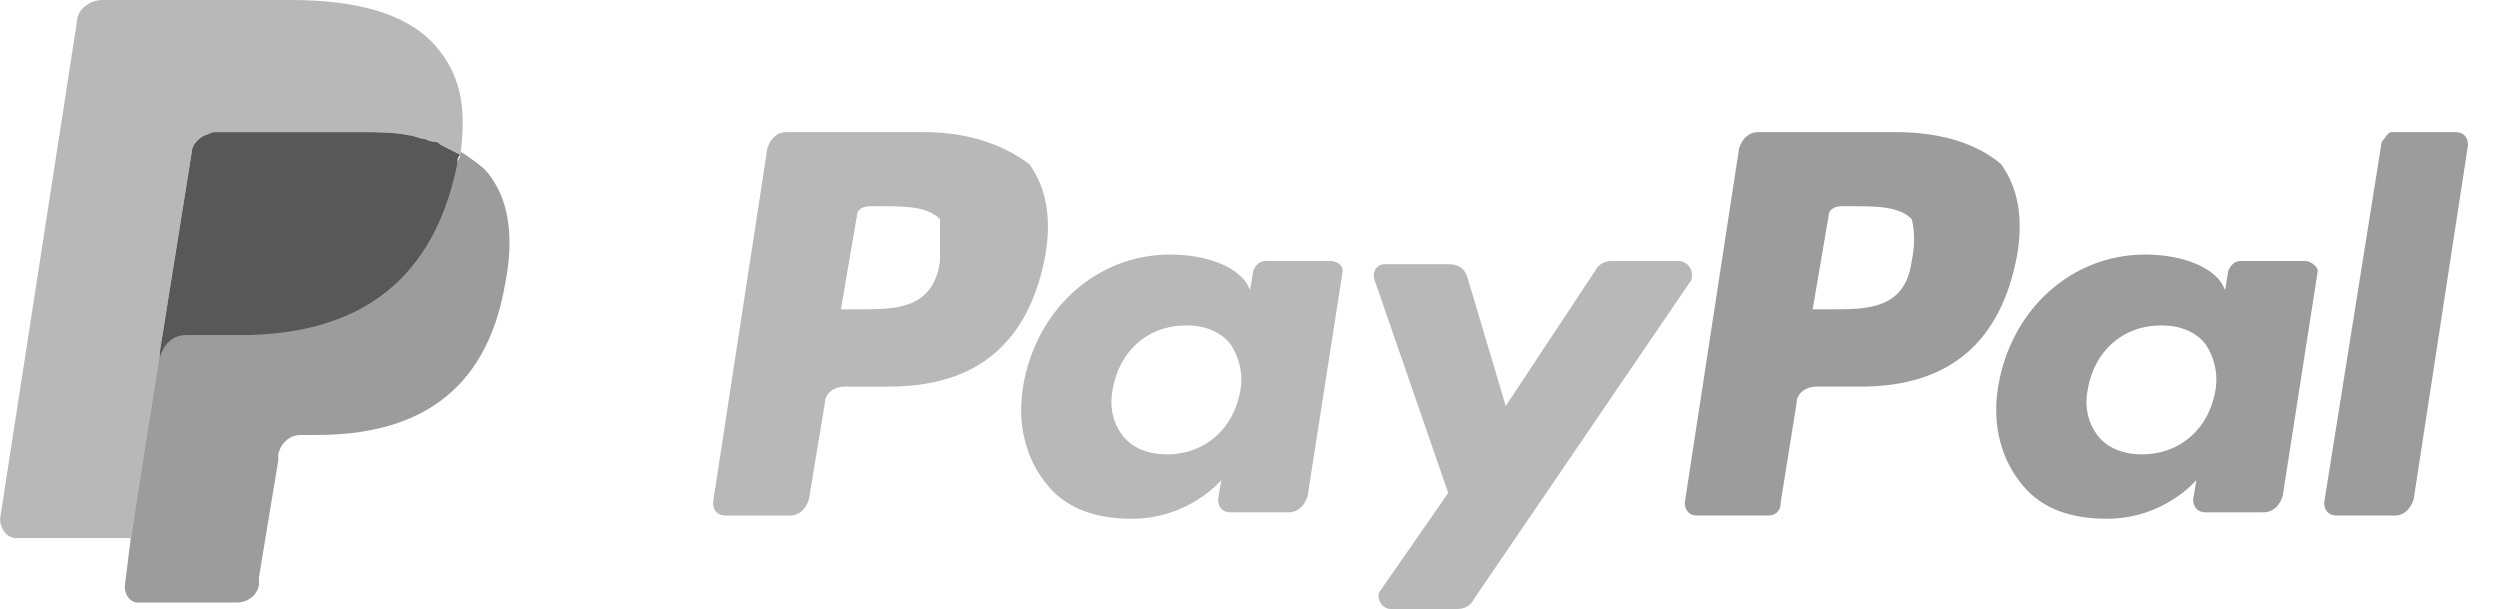 <svg width="78" height="19" viewBox="0 0 78 19" fill="none" xmlns="http://www.w3.org/2000/svg">
<path d="M29.328 8.143C29.128 9.651 27.931 9.651 26.834 9.651H26.236L26.735 6.735C26.735 6.534 26.934 6.434 27.133 6.434H27.433C28.231 6.434 28.929 6.434 29.328 6.836C29.328 7.238 29.328 7.64 29.328 8.143ZM28.829 4.122H24.54C24.241 4.122 24.041 4.323 23.942 4.624L22.246 15.682C22.246 15.884 22.346 16.085 22.645 16.085H24.64C24.939 16.085 25.139 15.884 25.238 15.582L25.737 12.566C25.737 12.265 26.036 12.063 26.335 12.063H27.732C30.525 12.063 32.12 10.656 32.619 7.942C32.819 6.735 32.619 5.831 32.12 5.127C31.323 4.524 30.226 4.122 28.829 4.122Z" fill="#B8B8B8"/>
<path d="M38.703 12.164C38.503 13.37 37.605 14.175 36.408 14.175C35.81 14.175 35.311 13.973 35.012 13.571C34.713 13.169 34.613 12.667 34.713 12.164C34.912 10.958 35.81 10.153 37.007 10.153C37.605 10.153 38.104 10.354 38.403 10.757C38.603 11.058 38.802 11.561 38.703 12.164ZM41.495 8.143H39.5C39.301 8.143 39.201 8.243 39.101 8.444L39.002 9.048L38.902 8.847C38.503 8.243 37.506 7.942 36.508 7.942C34.214 7.942 32.319 9.651 31.92 12.063C31.721 13.27 32.02 14.376 32.718 15.18C33.316 15.884 34.214 16.185 35.311 16.185C37.107 16.185 38.104 14.979 38.104 14.979L38.004 15.582C38.004 15.783 38.104 15.984 38.403 15.984H40.199C40.498 15.984 40.697 15.783 40.797 15.482L41.894 8.444C41.894 8.344 41.794 8.143 41.495 8.143Z" fill="#B8B8B8"/>
<path d="M52.365 8.143H50.271C50.071 8.143 49.872 8.243 49.772 8.444L46.979 12.667L45.782 8.645C45.683 8.344 45.483 8.243 45.184 8.243H43.189C42.989 8.243 42.79 8.444 42.89 8.746L45.184 15.381L43.089 18.397C42.89 18.598 43.089 19 43.389 19H45.483C45.683 19 45.882 18.899 45.982 18.698L52.764 8.746C52.864 8.444 52.664 8.143 52.365 8.143Z" fill="#B8B8B8"/>
<path d="M59.646 8.143C59.447 9.651 58.25 9.651 57.153 9.651H56.554L57.053 6.735C57.053 6.534 57.252 6.434 57.452 6.434H57.751C58.549 6.434 59.247 6.434 59.646 6.836C59.746 7.238 59.746 7.64 59.646 8.143ZM59.147 4.122H54.858C54.559 4.122 54.36 4.323 54.26 4.624L52.565 15.682C52.565 15.884 52.664 16.085 52.963 16.085H55.158C55.357 16.085 55.557 15.984 55.557 15.682L56.055 12.566C56.055 12.265 56.355 12.063 56.654 12.063H58.05C60.843 12.063 62.439 10.656 62.938 7.942C63.137 6.735 62.938 5.831 62.439 5.127C61.741 4.524 60.644 4.122 59.147 4.122Z" fill="#9C9C9C"/>
<path d="M69.124 12.164C68.925 13.37 68.027 14.175 66.83 14.175C66.232 14.175 65.733 13.973 65.434 13.571C65.135 13.169 65.035 12.667 65.135 12.164C65.334 10.958 66.232 10.153 67.429 10.153C68.027 10.153 68.526 10.354 68.825 10.757C69.025 11.058 69.224 11.561 69.124 12.164ZM71.917 8.143H69.922C69.723 8.143 69.623 8.243 69.523 8.444L69.424 9.048L69.324 8.847C68.925 8.243 67.927 7.942 66.93 7.942C64.636 7.942 62.741 9.651 62.342 12.063C62.142 13.27 62.442 14.376 63.14 15.18C63.738 15.884 64.636 16.185 65.733 16.185C67.528 16.185 68.526 14.979 68.526 14.979L68.426 15.582C68.426 15.783 68.526 15.984 68.825 15.984H70.621C70.92 15.984 71.119 15.783 71.219 15.482L72.316 8.444C72.316 8.344 72.117 8.143 71.917 8.143Z" fill="#9C9C9C"/>
<path d="M74.309 4.423L72.514 15.682C72.514 15.884 72.613 16.085 72.913 16.085H74.708C75.007 16.085 75.207 15.884 75.306 15.582L77.002 4.524C77.002 4.323 76.902 4.122 76.603 4.122H74.608C74.508 4.122 74.409 4.323 74.309 4.423Z" fill="#9C9C9C"/>
<path d="M4.49 18.195L4.789 16.084H4.091H0.6L2.993 0.703C2.993 0.703 2.993 0.603 3.093 0.603H3.193H9.078C10.973 0.603 12.369 1.005 13.067 1.809C13.367 2.211 13.566 2.613 13.666 3.016C13.766 3.518 13.766 4.021 13.666 4.725V5.127L13.965 5.328C14.264 5.428 14.464 5.629 14.663 5.83C14.963 6.132 15.162 6.534 15.162 7.037C15.262 7.539 15.262 8.143 15.062 8.846C14.863 9.651 14.663 10.254 14.364 10.857C14.065 11.36 13.666 11.762 13.267 12.164C12.868 12.465 12.269 12.666 11.771 12.867C11.172 12.968 10.574 13.069 9.876 13.069H9.377C9.078 13.069 8.778 13.169 8.479 13.37C8.28 13.571 8.08 13.873 7.981 14.174V14.375L7.382 18.095V18.195V18.296C7.382 18.296 7.382 18.296 7.282 18.296H4.49V18.195Z" fill="#B8B8B8"/>
<path d="M14.366 4.725C14.366 4.825 14.366 4.926 14.266 5.026C13.468 9.047 10.874 10.354 7.483 10.354H5.788C5.389 10.354 4.99 10.656 4.99 11.058L4.092 16.688L3.893 18.296C3.893 18.598 4.092 18.799 4.292 18.799H7.384C7.783 18.799 8.082 18.497 8.082 18.196V17.995L8.68 14.376V14.175C8.78 13.772 9.079 13.571 9.378 13.571H9.877C12.869 13.571 15.163 12.365 15.762 8.846C16.061 7.338 15.862 6.132 15.163 5.328C14.964 5.127 14.665 4.926 14.366 4.725Z" fill="#9C9C9C"/>
<path d="M13.566 4.423C13.466 4.423 13.367 4.323 13.167 4.323C13.067 4.323 12.868 4.222 12.768 4.222C12.269 4.122 11.771 4.122 11.272 4.122H6.684C6.584 4.122 6.484 4.122 6.385 4.222C6.185 4.323 5.986 4.524 5.986 4.725L4.988 10.958V11.159C5.088 10.757 5.387 10.455 5.786 10.455H7.482C10.873 10.455 13.466 9.048 14.264 5.127C14.264 5.026 14.264 4.926 14.364 4.825C14.165 4.725 13.965 4.624 13.766 4.524C13.666 4.423 13.566 4.423 13.566 4.423Z" fill="#585858"/>
<path d="M5.986 4.725C5.986 4.524 6.186 4.323 6.385 4.222C6.485 4.222 6.585 4.122 6.685 4.122H11.273C11.771 4.122 12.37 4.122 12.769 4.222C12.869 4.222 13.068 4.222 13.168 4.323C13.268 4.323 13.367 4.423 13.567 4.423C13.667 4.423 13.667 4.423 13.766 4.524C13.966 4.624 14.165 4.725 14.365 4.825C14.564 3.317 14.365 2.312 13.567 1.407C12.669 0.402 11.073 -0 9.078 -0H3.194C2.795 -0 2.396 0.301 2.396 0.704L0.002 16.185C0.002 16.487 0.201 16.788 0.501 16.788H4.091L4.989 10.958L5.986 4.725Z" fill="#B8B8B8"/>
</svg>
